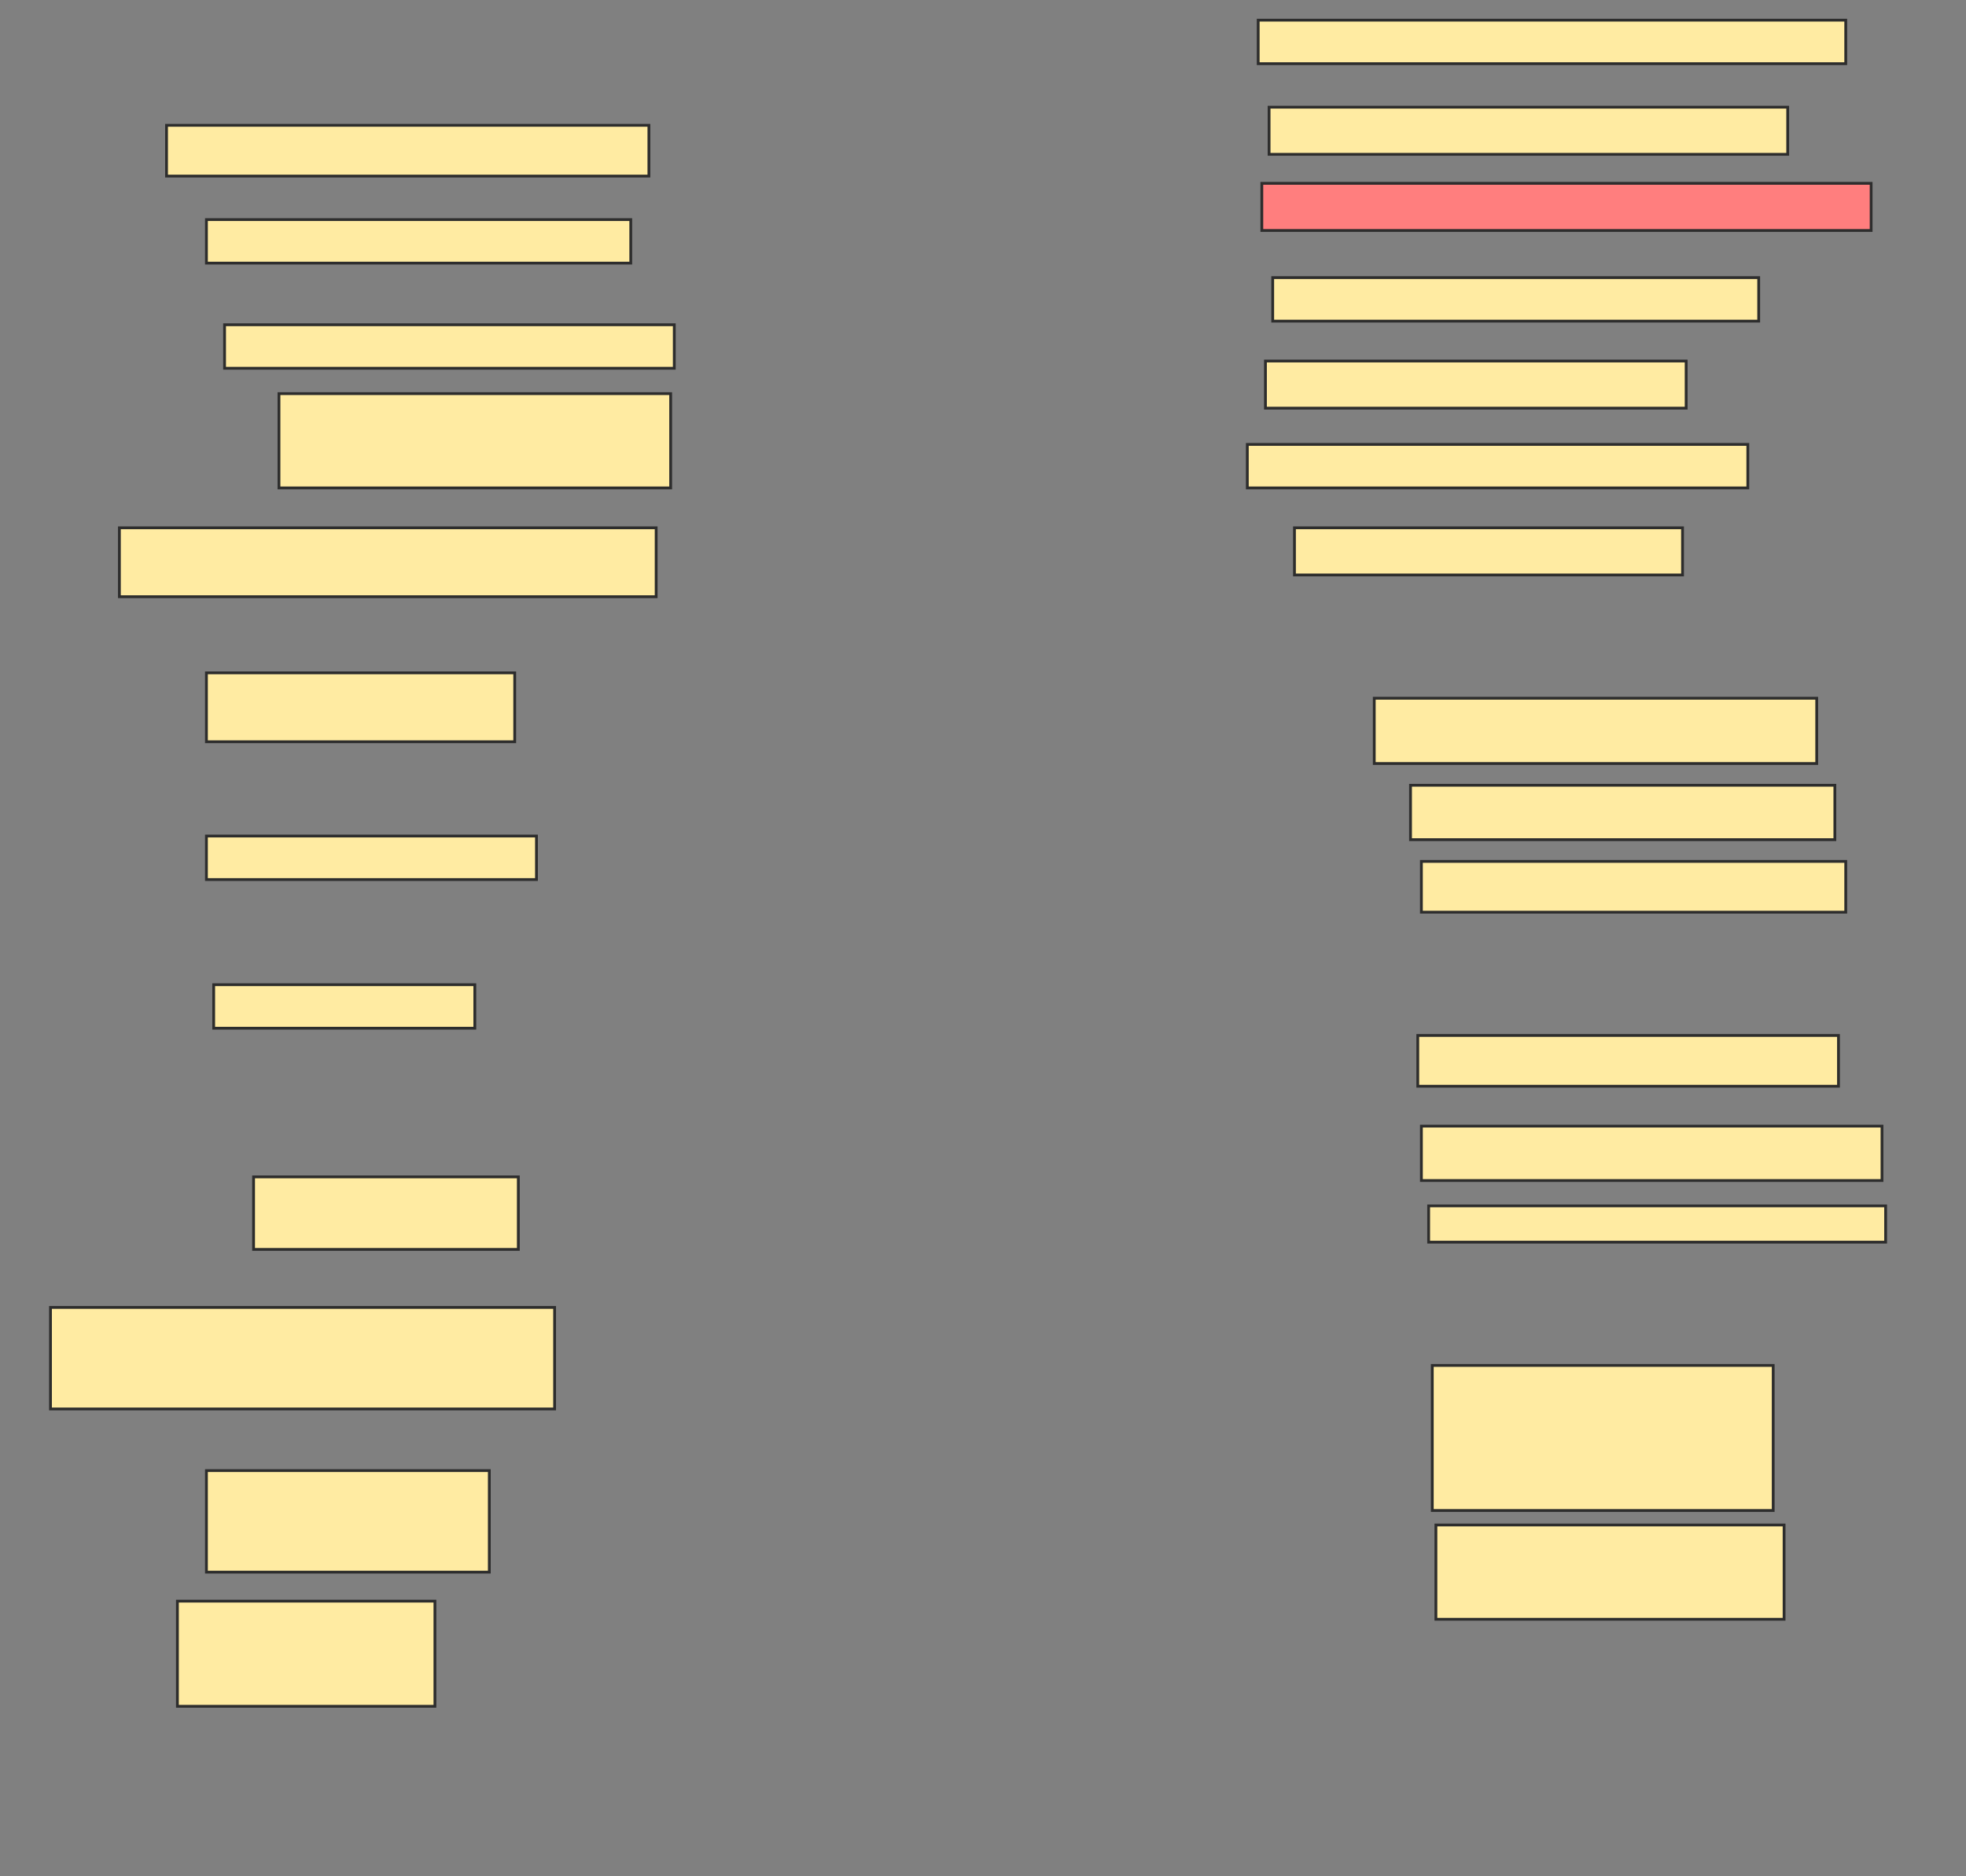 <svg xmlns="http://www.w3.org/2000/svg" width="704" height="672">
 <rect width="100%" height="100%" fill="#808080" stroke="none"/>
 <!-- Created with Image Occlusion Enhanced -->
 <g>
  <title>Labels</title>
 </g>
 <g>
  <title>Masks</title>
  <rect id="758a34df78fd4ca2b6283de72a62a93f-ao-1" height="18.182" width="172.727" y="44.883" x="59.636" stroke-linecap="null" stroke-linejoin="null" stroke-dasharray="null" stroke="#2D2D2D" fill="#FFEBA2"/>
  <rect id="758a34df78fd4ca2b6283de72a62a93f-ao-2" height="15.584" width="151.948" y="78.649" x="73.922" stroke-linecap="null" stroke-linejoin="null" stroke-dasharray="null" stroke="#2D2D2D" fill="#FFEBA2"/>
  <rect id="758a34df78fd4ca2b6283de72a62a93f-ao-3" height="15.584" width="161.039" y="116.312" x="80.416" stroke-linecap="null" stroke-linejoin="null" stroke-dasharray="null" stroke="#2D2D2D" fill="#FFEBA2"/>
  <rect id="758a34df78fd4ca2b6283de72a62a93f-ao-4" height="33.766" width="140.26" y="140.987" x="99.896" stroke-linecap="null" stroke-linejoin="null" stroke-dasharray="null" stroke="#2D2D2D" fill="#FFEBA2"/>
  <rect id="758a34df78fd4ca2b6283de72a62a93f-ao-5" height="24.675" width="192.208" y="189.039" x="42.753" stroke-linecap="null" stroke-linejoin="null" stroke-dasharray="null" stroke="#2D2D2D" fill="#FFEBA2"/>
  <rect id="758a34df78fd4ca2b6283de72a62a93f-ao-6" height="24.675" width="110.39" y="240.987" x="73.922" stroke-linecap="null" stroke-linejoin="null" stroke-dasharray="null" stroke="#2D2D2D" fill="#FFEBA2"/>
  <rect id="758a34df78fd4ca2b6283de72a62a93f-ao-7" height="15.584" width="118.182" y="299.429" x="73.922" stroke-linecap="null" stroke-linejoin="null" stroke-dasharray="null" stroke="#2D2D2D" fill="#FFEBA2"/>
  <rect id="758a34df78fd4ca2b6283de72a62a93f-ao-8" height="15.584" width="93.506" y="352.675" x="76.519" stroke-linecap="null" stroke-linejoin="null" stroke-dasharray="null" stroke="#2D2D2D" fill="#FFEBA2"/>
  <rect id="758a34df78fd4ca2b6283de72a62a93f-ao-9" height="25.974" width="94.805" y="421.506" x="90.805" stroke-linecap="null" stroke-linejoin="null" stroke-dasharray="null" stroke="#2D2D2D" fill="#FFEBA2"/>
  <rect id="758a34df78fd4ca2b6283de72a62a93f-ao-10" height="36.364" width="180.519" y="468.26" x="18.078" stroke-linecap="null" stroke-linejoin="null" stroke-dasharray="null" stroke="#2D2D2D" fill="#FFEBA2"/>
  <rect id="758a34df78fd4ca2b6283de72a62a93f-ao-11" height="36.364" width="101.299" y="526.701" x="73.922" stroke-linecap="null" stroke-linejoin="null" stroke-dasharray="null" stroke="#2D2D2D" fill="#FFEBA2"/>
  <rect id="758a34df78fd4ca2b6283de72a62a93f-ao-12" height="37.662" width="92.208" y="573.455" x="63.532" stroke-linecap="null" stroke-linejoin="null" stroke-dasharray="null" stroke="#2D2D2D" fill="#FFEBA2"/>
  <rect id="758a34df78fd4ca2b6283de72a62a93f-ao-13" height="15.584" width="210.39" y="7.221" x="450.545" stroke-linecap="null" stroke-linejoin="null" stroke-dasharray="null" stroke="#2D2D2D" fill="#FFEBA2"/>
  <rect id="758a34df78fd4ca2b6283de72a62a93f-ao-14" height="16.883" width="185.714" y="38.39" x="454.442" stroke-linecap="null" stroke-linejoin="null" stroke-dasharray="null" stroke="#2D2D2D" fill="#FFEBA2"/>
  <rect id="758a34df78fd4ca2b6283de72a62a93f-ao-15" height="16.883" width="218.182" y="65.662" x="451.844" stroke-linecap="null" stroke-linejoin="null" stroke-dasharray="null" stroke="#2D2D2D" fill="#FF7E7E" class="qshape"/>
  <rect id="758a34df78fd4ca2b6283de72a62a93f-ao-16" height="15.584" width="174.026" y="99.429" x="455.74" stroke-linecap="null" stroke-linejoin="null" stroke-dasharray="null" stroke="#2D2D2D" fill="#FFEBA2"/>
  <rect id="758a34df78fd4ca2b6283de72a62a93f-ao-17" height="16.883" width="150.649" y="129.299" x="453.143" stroke-linecap="null" stroke-linejoin="null" stroke-dasharray="null" stroke="#2D2D2D" fill="#FFEBA2"/>
  <rect id="758a34df78fd4ca2b6283de72a62a93f-ao-18" height="15.584" width="179.221" y="159.169" x="446.649" stroke-linecap="null" stroke-linejoin="null" stroke-dasharray="null" stroke="#2D2D2D" fill="#FFEBA2"/>
  <rect id="758a34df78fd4ca2b6283de72a62a93f-ao-19" height="16.883" width="138.961" y="189.039" x="463.532" stroke-linecap="null" stroke-linejoin="null" stroke-dasharray="null" stroke="#2D2D2D" fill="#FFEBA2"/>
  <rect id="758a34df78fd4ca2b6283de72a62a93f-ao-20" height="23.377" width="158.442" y="250.078" x="492.104" stroke-linecap="null" stroke-linejoin="null" stroke-dasharray="null" stroke="#2D2D2D" fill="#FFEBA2"/>
  <rect id="758a34df78fd4ca2b6283de72a62a93f-ao-21" height="19.481" width="151.948" y="281.247" x="505.091" stroke-linecap="null" stroke-linejoin="null" stroke-dasharray="null" stroke="#2D2D2D" fill="#FFEBA2"/>
  <rect id="758a34df78fd4ca2b6283de72a62a93f-ao-22" height="18.182" width="151.948" y="308.519" x="508.987" stroke-linecap="null" stroke-linejoin="null" stroke-dasharray="null" stroke="#2D2D2D" fill="#FFEBA2"/>
  <rect id="758a34df78fd4ca2b6283de72a62a93f-ao-23" height="18.182" width="150.649" y="370.857" x="507.688" stroke-linecap="null" stroke-linejoin="null" stroke-dasharray="null" stroke="#2D2D2D" fill="#FFEBA2"/>
  <rect id="758a34df78fd4ca2b6283de72a62a93f-ao-24" height="19.481" width="164.935" y="403.325" x="508.987" stroke-linecap="null" stroke-linejoin="null" stroke-dasharray="null" stroke="#2D2D2D" fill="#FFEBA2"/>
  <rect id="758a34df78fd4ca2b6283de72a62a93f-ao-25" height="12.987" width="163.636" y="431.896" x="511.584" stroke-linecap="null" stroke-linejoin="null" stroke-dasharray="null" stroke="#2D2D2D" fill="#FFEBA2"/>
  <rect id="758a34df78fd4ca2b6283de72a62a93f-ao-26" height="51.948" width="122.078" y="489.039" x="512.883" stroke-linecap="null" stroke-linejoin="null" stroke-dasharray="null" stroke="#2D2D2D" fill="#FFEBA2"/>
  <rect id="758a34df78fd4ca2b6283de72a62a93f-ao-27" height="33.766" width="124.675" y="546.182" x="514.182" stroke-linecap="null" stroke-linejoin="null" stroke-dasharray="null" stroke="#2D2D2D" fill="#FFEBA2"/>
 </g>
</svg>